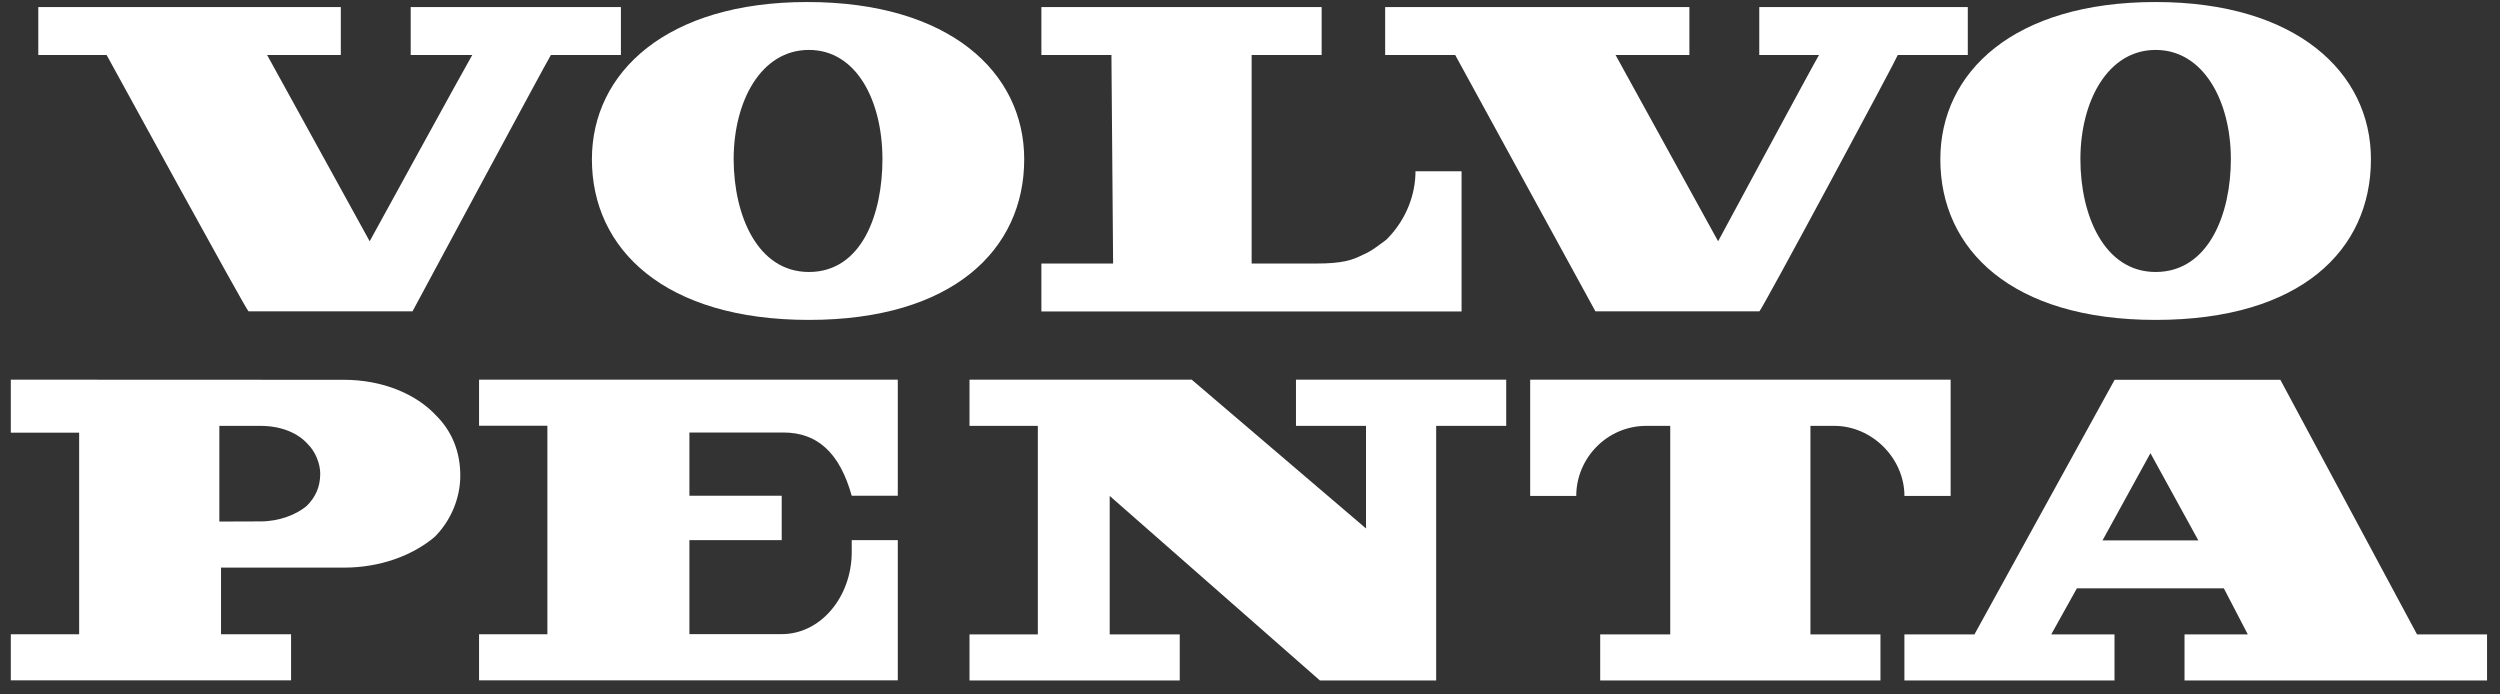 <svg width="126" height="35" viewBox="0 0 126 35" fill="none" xmlns="http://www.w3.org/2000/svg">
<rect x="0" y="0" width="126" height="35" fill="#333333" stroke="none"/>
<path fill-rule="evenodd" clip-rule="evenodd" d="M13.463 2.772L18.632 12.16C18.632 12.16 23.54 3.205 23.802 2.772C23.802 2.772 21.217 2.772 20.699 2.772C20.699 2.772 20.699 0.961 20.699 0.357C21.303 0.357 30.861 0.357 31.294 0.357C31.294 0.961 31.294 2.772 31.294 2.772C30.691 2.772 28.709 2.772 27.765 2.772C27.595 3.028 20.791 15.69 20.791 15.69C20.358 15.69 12.951 15.69 12.525 15.69C12.44 15.69 5.374 2.772 5.374 2.772H1.93V0.357C2.1 0.357 16.317 0.357 17.177 0.357C17.177 0.876 17.177 2.168 17.177 2.772H13.463Z" fill="white"/>
<path fill-rule="evenodd" clip-rule="evenodd" d="M81.424 2.772L86.593 12.16C86.593 12.16 91.415 3.205 91.678 2.772C91.678 2.772 89.093 2.772 88.667 2.772C88.667 2.772 88.667 0.961 88.667 0.357C89.185 0.357 98.744 0.357 99.177 0.357C99.177 0.961 99.177 2.772 99.177 2.772C98.574 2.772 96.592 2.772 95.648 2.772C95.563 3.028 88.759 15.69 88.674 15.69C88.326 15.69 80.834 15.69 80.408 15.69L73.342 2.772H69.812V0.357C69.983 0.357 84.285 0.357 85.145 0.357C85.145 0.876 85.145 2.168 85.145 2.772H81.424Z" fill="white"/>
<path fill-rule="evenodd" clip-rule="evenodd" d="M66.349 13.282C67.641 13.282 68.159 13.112 68.671 12.849C69.104 12.678 69.53 12.331 69.878 12.075C70.915 11.038 71.341 9.753 71.341 8.631C72.03 8.631 73.152 8.631 73.663 8.631C73.663 8.716 73.663 14.83 73.663 15.697H52.486C52.486 15.008 52.486 13.46 52.486 13.282C52.486 13.282 55.931 13.282 56.101 13.282C56.101 13.112 56.016 2.772 56.016 2.772C56.016 2.772 52.912 2.772 52.486 2.772C52.486 2.083 52.486 1.046 52.486 0.357C52.919 0.357 66.441 0.357 66.611 0.357V2.772C65.574 2.772 64.026 2.772 63.082 2.772C63.082 3.29 63.082 12.934 63.082 13.282C63.685 13.282 65.489 13.282 66.349 13.282Z" fill="white"/>
<path fill-rule="evenodd" clip-rule="evenodd" d="M40.768 13.708C43.438 13.708 44.475 10.782 44.475 8.027C44.475 5.101 43.183 2.516 40.768 2.516C38.354 2.516 36.976 5.101 36.976 8.027C36.983 10.867 38.183 13.708 40.768 13.708ZM29.832 8.027C29.832 3.631 33.617 0.102 40.683 0.102C47.834 0.102 51.62 3.631 51.62 8.027C51.62 12.593 48.005 16.123 40.768 16.123C33.532 16.123 29.832 12.593 29.832 8.027Z" fill="white"/>
<path fill-rule="evenodd" clip-rule="evenodd" d="M108.644 13.708C111.314 13.708 112.436 10.782 112.436 8.027C112.436 5.101 111.059 2.516 108.644 2.516C106.23 2.516 104.852 5.101 104.852 8.027C104.852 10.867 106.059 13.708 108.644 13.708ZM97.793 8.027C97.793 3.631 101.5 0.102 108.644 0.102C115.71 0.102 119.495 3.631 119.495 8.027C119.495 12.593 115.966 16.123 108.644 16.123C101.408 16.123 97.793 12.593 97.793 8.027Z" fill="white"/>
<path fill-rule="evenodd" clip-rule="evenodd" d="M45.249 24.994V19.135H24.144V21.457H27.588V31.967H24.144V34.289H45.249V27.223H42.927V27.827C42.927 30.064 41.379 31.96 39.398 31.96H34.746V27.223H39.398V24.986H34.746V21.798H39.483C41.209 21.798 42.323 22.835 42.927 24.986H45.249V24.994Z" fill="white"/>
<path fill-rule="evenodd" clip-rule="evenodd" d="M95.983 24.994C95.983 23.097 94.349 21.464 92.453 21.464C91.424 21.464 91.246 21.464 91.246 21.464C91.246 21.464 91.502 21.464 91.246 21.464V31.974H94.775V34.297H80.65V31.974H84.18V21.464C83.747 21.464 82.973 21.464 82.973 21.464C80.991 21.464 79.443 23.097 79.443 24.994H77.121V19.135H98.312V24.994H95.983Z" fill="white"/>
<path fill-rule="evenodd" clip-rule="evenodd" d="M48.863 34.297V31.974H52.307V21.464H48.863V19.135H60.062L68.847 26.634V21.464H65.317V19.135H75.913V21.464H72.383V34.297H66.525L55.929 24.994V31.974H59.459V34.297H48.863Z" fill="white"/>
<path fill-rule="evenodd" clip-rule="evenodd" d="M110.796 27.236L108.382 22.84L105.967 27.236H110.796ZM106.578 34.295H95.982V31.973H99.512L106.578 19.141H114.929L121.818 31.973H125.347V34.295H110.1V31.973H113.289L112.082 29.651H104.675L103.382 31.973H106.571V34.295H106.578Z" fill="white"/>
<path fill-rule="evenodd" clip-rule="evenodd" d="M11.055 26.286V21.464H13.122C14.159 21.464 15.018 21.812 15.536 22.409C15.884 22.756 16.14 23.353 16.14 23.872C16.14 24.56 15.884 25.079 15.451 25.505C14.933 25.938 14.073 26.279 13.129 26.279L11.055 26.286ZM23.199 23.964C23.199 22.756 22.766 21.727 21.991 20.953C20.955 19.831 19.236 19.142 17.34 19.142L0.545 19.135V21.805H3.989V31.967H0.545V34.289H14.67V31.967H11.14V28.608H17.34C19.151 28.608 20.784 28.005 21.906 27.06C22.68 26.286 23.199 25.171 23.199 23.964Z" fill="white"/>
</svg>

